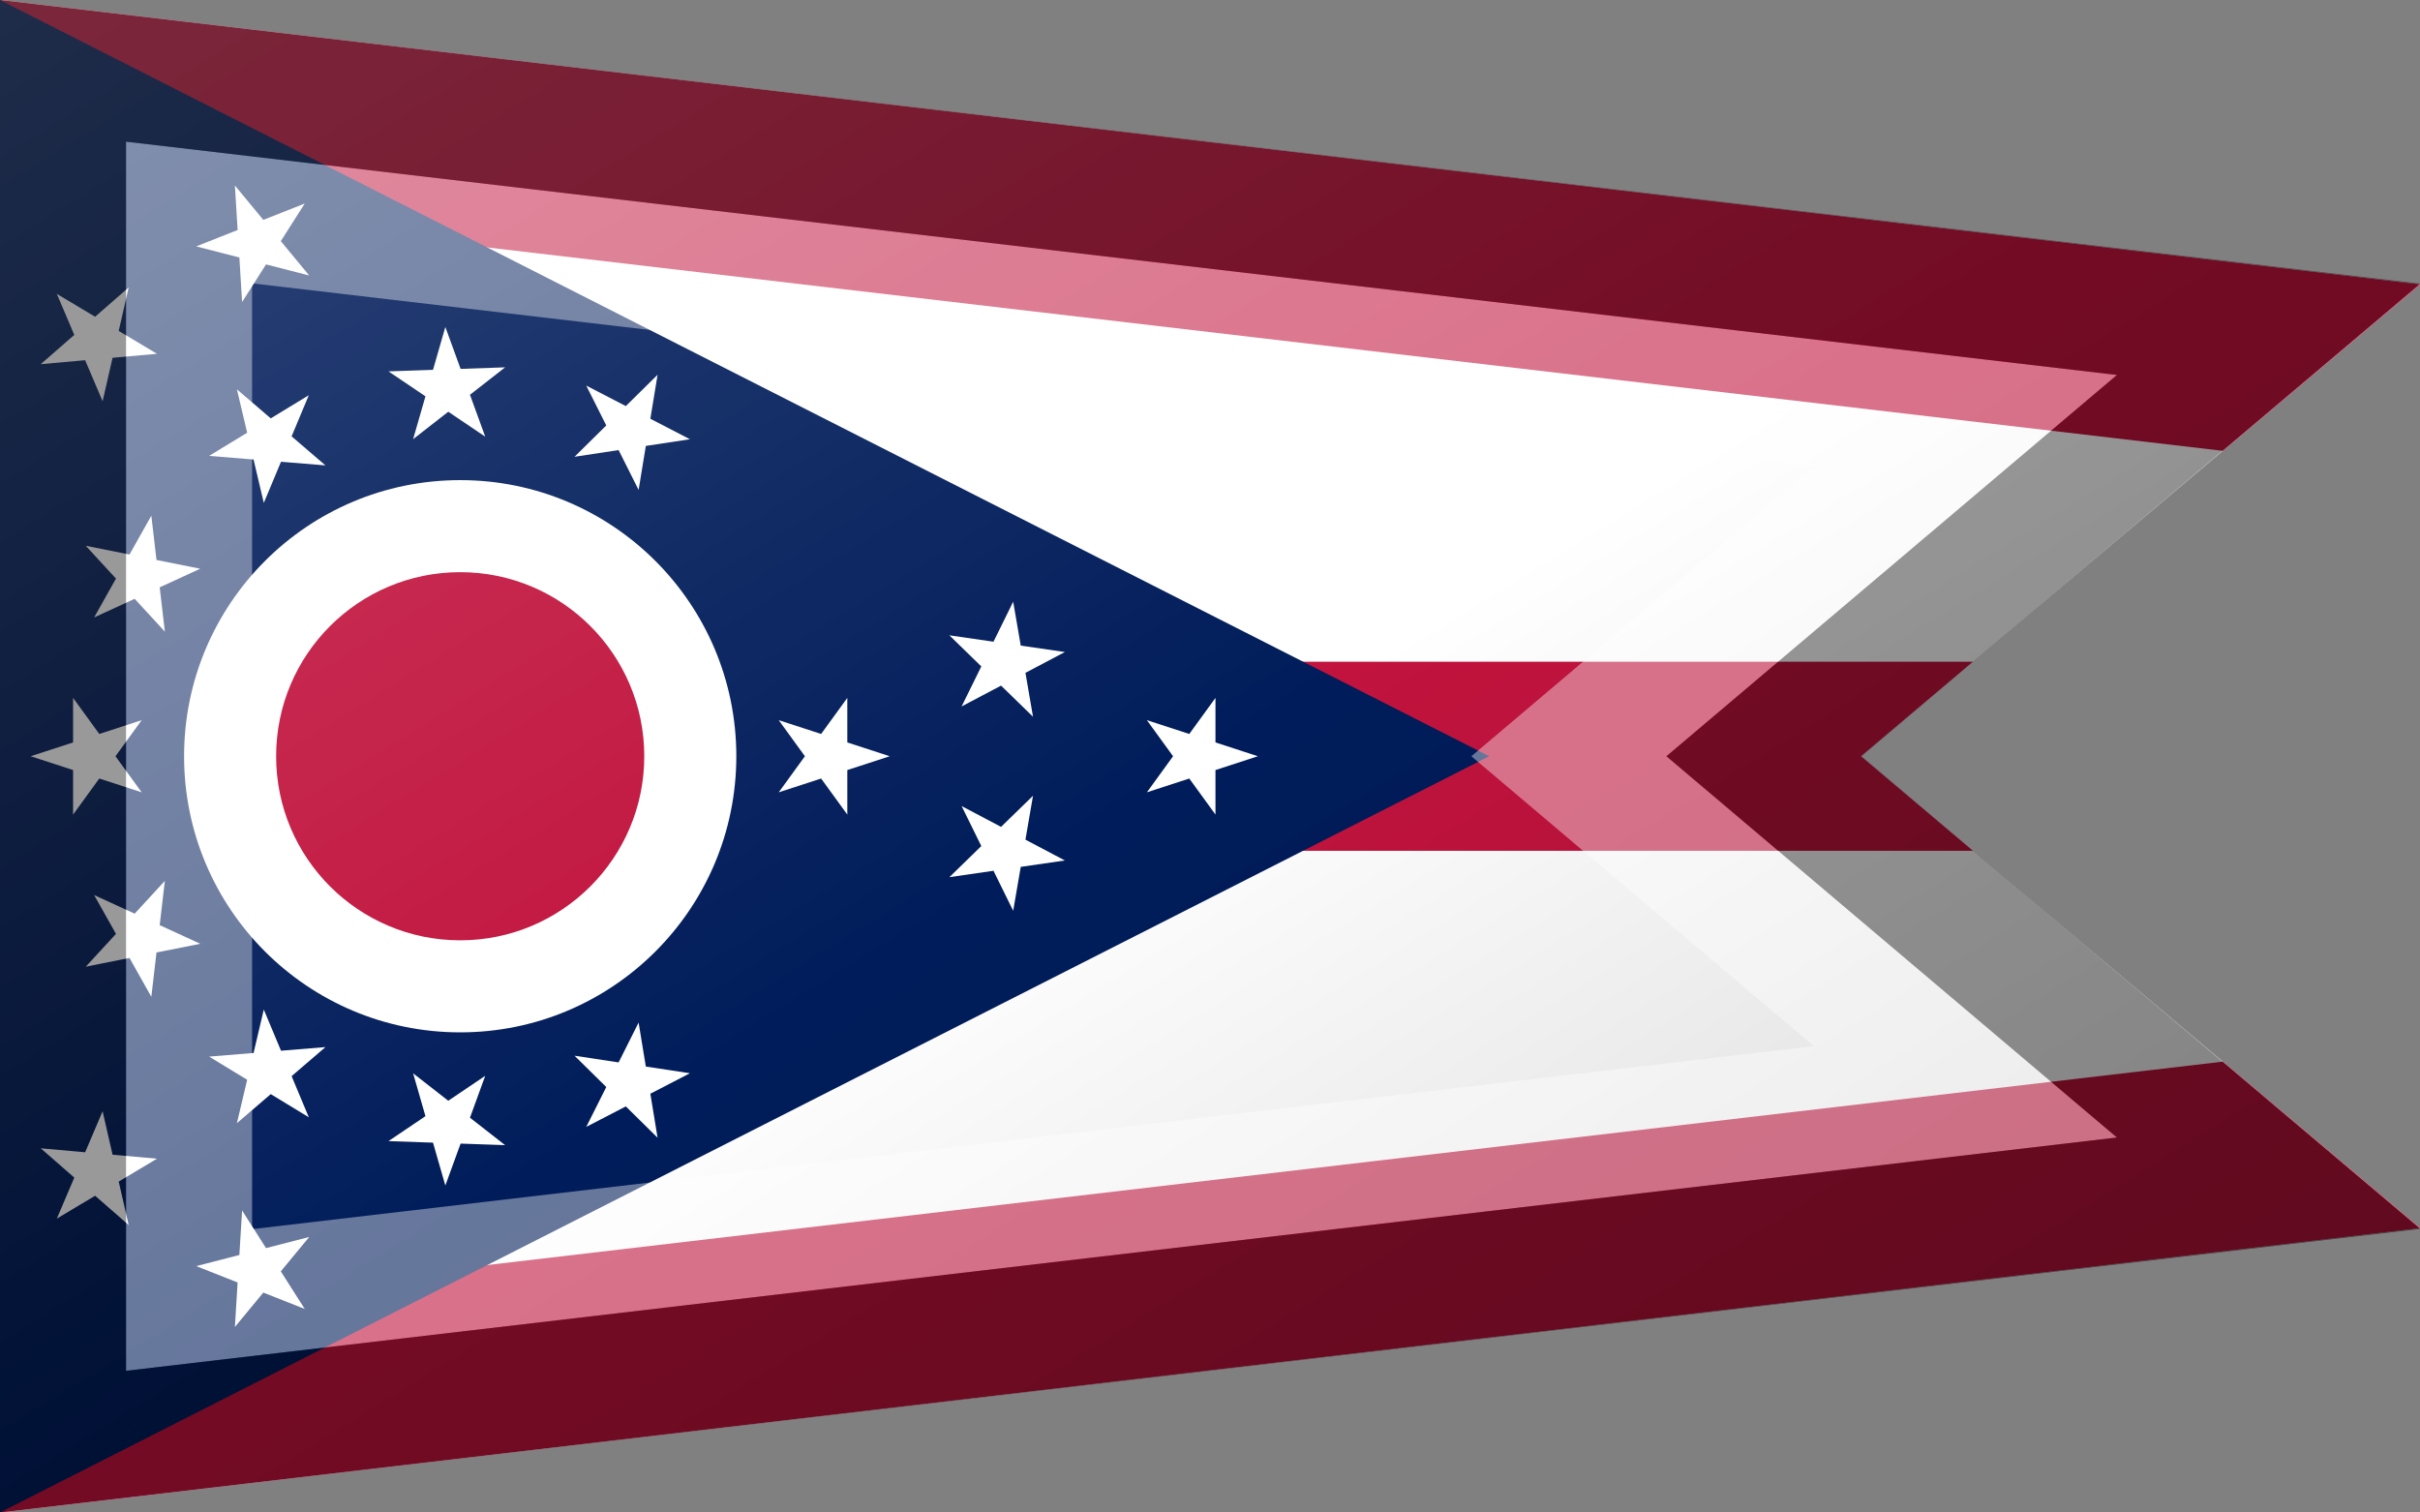 <?xml version="1.0"?>
<svg xmlns="http://www.w3.org/2000/svg" xmlns:xlink="http://www.w3.org/1999/xlink" version="1.1" width="576" height="360" viewBox="0 0 576 360">
<rect x="0" y="0" width="576" height="360" fill="#808080" stroke="none"/>
<!-- Generated by Kreative Vexillo v1.0 -->
<style>
.blue{fill:rgb(0,28,90);}
.red{fill:rgb(193,19,61);}
.white{fill:rgb(255,255,255);}
</style>
<defs>
<path id="-glazearea" d="M 0.0 0.0 L 1.0 0.188 L 0.769 0.5 L 1.0 0.812 L 0.0 1.0 Z"/>
<path id="star" d="M 0.0 -1.0 L 0.225 -0.309 L 0.951 -0.309 L 0.363 0.118 L 0.588 0.809 L 0.0 0.382 L -0.588 0.809 L -0.363 0.118 L -0.951 -0.309 L -0.225 -0.309 Z"/>
<clipPath id="clip0">
<use xlink:href="#-glazearea" transform="translate(0 0) scale(576 360) rotate(0)"/>
</clipPath>
<linearGradient id="glaze" x1="0%" y1="0%" x2="100%" y2="100%">
<stop offset="0%" stop-color="rgb(255,255,255)" stop-opacity="0.2"/>
<stop offset="49.999%" stop-color="rgb(255,255,255)" stop-opacity="0.0"/>
<stop offset="50.001%" stop-color="rgb(0,0,0)" stop-opacity="0.0"/>
<stop offset="100%" stop-color="rgb(0,0,0)" stop-opacity="0.2"/>
</linearGradient>
</defs>
<g>
<g clip-path="url(#clip0)">
<rect x="0" y="0" width="576" height="360" class="white"/>
<path d="M 5.238 -44.694 L 5.238 -44.694 L 1157.238 90.306 L 1146.762 179.694 L -5.238 44.694 Z" class="red"/>
<path d="M 0 157.5 L 0 157.5 L 576 157.5 L 576 202.5 L 0 202.5 Z" class="red"/>
<path d="M -5.238 315.306 L -5.238 315.306 L 1146.762 180.306 L 1157.238 269.694 L 5.238 404.694 Z" class="red"/>
</g>
<path d="M 0 0 L 354.462 180 L 0 360 Z" class="blue"/>
<ellipse cx="109.535" cy="180" rx="65.721" ry="65.721" class="white"/>
<ellipse cx="109.535" cy="180" rx="43.814" ry="43.814" class="red"/>
<g>
<use xlink:href="#star" transform="translate(149.802 257.828) scale(14.605 14.605) rotate(-207.357)" class="white"/>
<use xlink:href="#star" transform="translate(106.503 267.575) scale(14.605 14.605) rotate(-178.018)" class="white"/>
<use xlink:href="#star" transform="translate(63.982 254.857) scale(14.605 14.605) rotate(-148.678)" class="white"/>
<use xlink:href="#star" transform="translate(33.147 222.936) scale(14.605 14.605) rotate(-119.339)" class="white"/>
<use xlink:href="#star" transform="translate(21.907 180) scale(14.605 14.605) rotate(-90)" class="white"/>
<use xlink:href="#star" transform="translate(33.147 137.064) scale(14.605 14.605) rotate(-60.661)" class="white"/>
<use xlink:href="#star" transform="translate(63.982 105.143) scale(14.605 14.605) rotate(-31.322)" class="white"/>
<use xlink:href="#star" transform="translate(106.503 92.425) scale(14.605 14.605) rotate(-1.982)" class="white"/>
<use xlink:href="#star" transform="translate(149.802 102.172) scale(14.605 14.605) rotate(27.357)" class="white"/>
</g>
<g>
<g>
<use xlink:href="#star" transform="translate(23.126 279.048) scale(14.605 14.605) rotate(-138.899)" class="white"/>
<use xlink:href="#star" transform="translate(61.272 302.26) scale(14.605 14.605) rotate(-158.458)" class="white"/>
</g>
<g>
<use xlink:href="#star" transform="translate(23.126 80.952) scale(14.605 14.605) rotate(-41.101)" class="white"/>
<use xlink:href="#star" transform="translate(61.272 57.74) scale(14.605 14.605) rotate(-21.542)" class="white"/>
</g>
</g>
<use xlink:href="#star" transform="translate(197.162 180) scale(14.605 14.605) rotate(90)" class="white"/>
<use xlink:href="#star" transform="translate(284.79 180) scale(14.605 14.605) rotate(90)" class="white"/>
<g>
<use xlink:href="#star" transform="translate(239.066 157.673) scale(14.605 14.605) rotate(80.22)" class="white"/>
<use xlink:href="#star" transform="translate(239.066 202.327) scale(14.605 14.605) rotate(99.78)" class="white"/>
</g>
</g>
<g>
<path d="M 0 0 L 576 67.5 L 443.077 180 L 576 292.5 L 0 360 Z" fill="url(#glaze)"/>
<path d="M 60 67.442 L 60 67.442 L 431.724 111.003 L 431.724 111.003 L 404.315 134.201 L 350.202 180 L 404.315 225.799 L 431.724 248.997 L 431.724 248.997 L 60 292.558 L 60 67.442 L 60 67.442 Z M 30 33.721 L 30 326.279 L 30 326.279 L 503.862 270.748 L 503.862 270.748 L 423.696 202.899 L 396.64 180 L 423.696 157.101 L 503.862 89.252 L 30 33.721 Z" fill="rgb(255,255,255)" opacity="0.4"/>
<path d="M 30 33.721 L 503.862 89.252 L 423.696 157.101 L 396.64 180 L 423.696 202.899 L 503.862 270.748 L 503.862 270.748 L 30 326.279 L 30 326.279 L 30 33.721 Z M 0 0 L 0 360 L 576 292.5 L 443.077 180 L 576 67.5 L 0 0 Z" fill="rgb(0,0,0)" opacity="0.4"/>
</g>
</svg>
